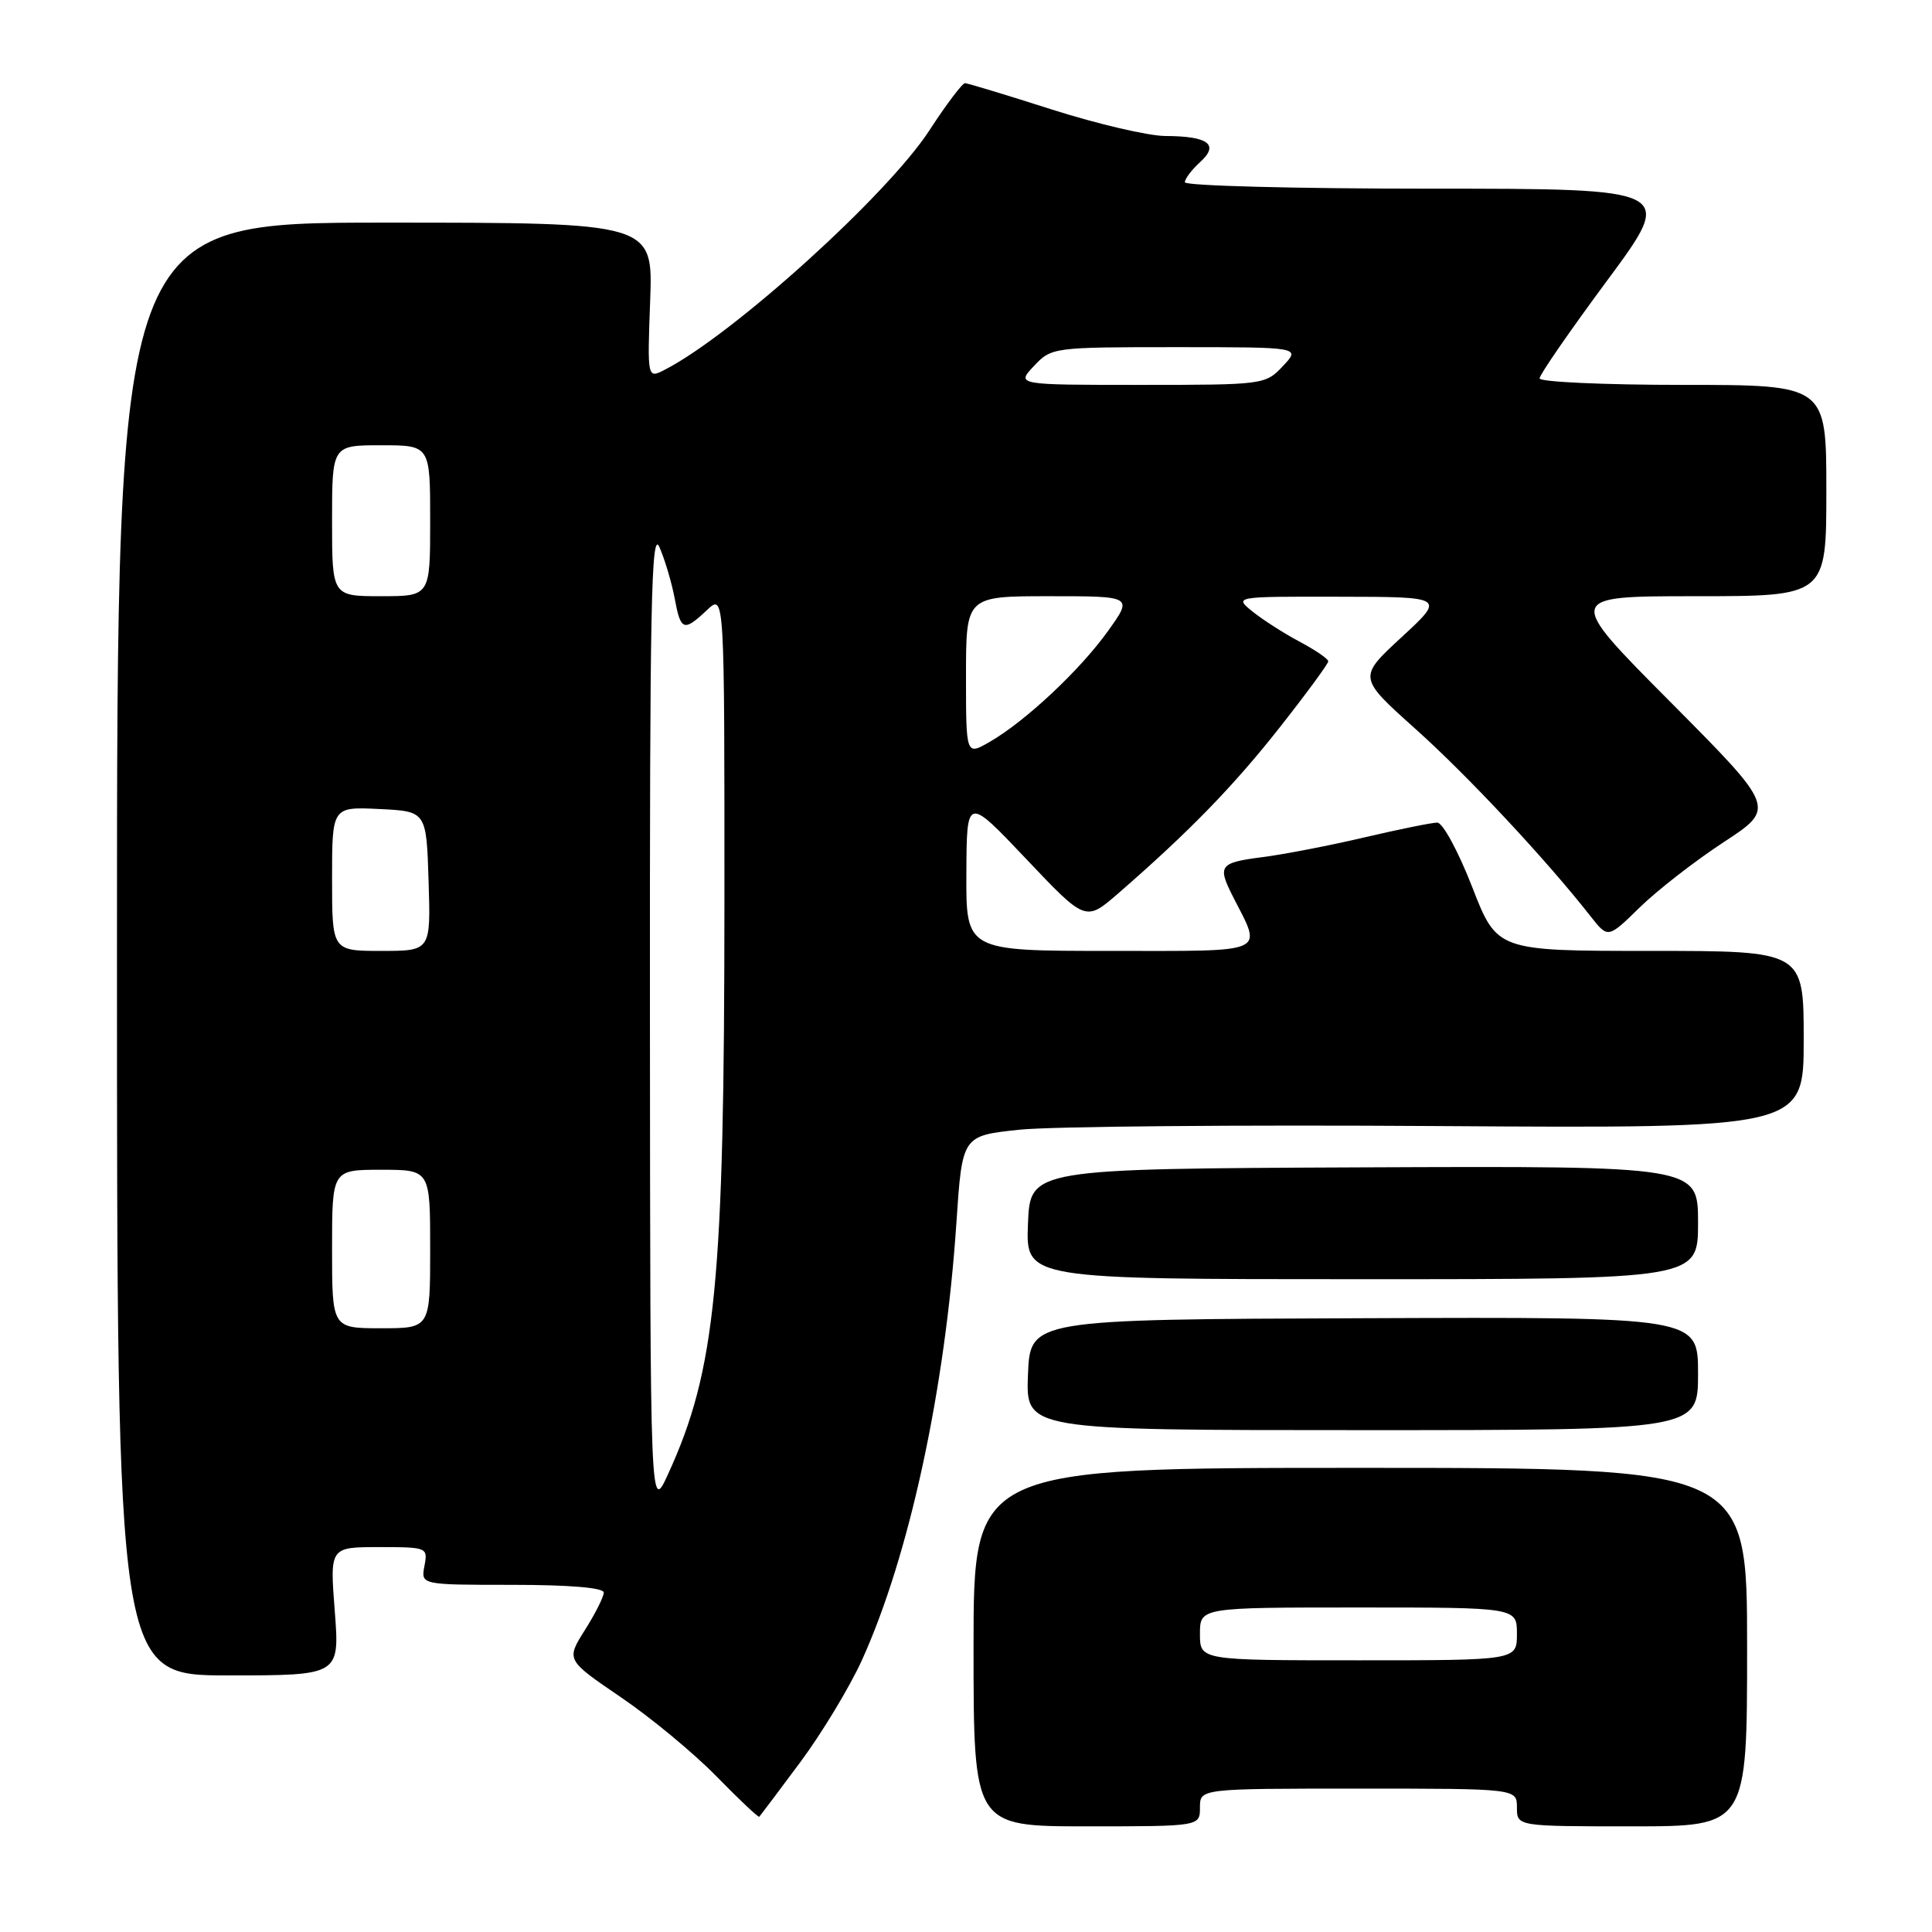 <?xml version="1.0" encoding="UTF-8" standalone="no"?>
<!DOCTYPE svg PUBLIC "-//W3C//DTD SVG 1.1//EN" "http://www.w3.org/Graphics/SVG/1.1/DTD/svg11.dtd" >
<svg xmlns="http://www.w3.org/2000/svg" xmlns:xlink="http://www.w3.org/1999/xlink" version="1.1" viewBox="0 0 256 256">
 <g >
 <path fill="currentColor"
d=" M 159.00 239.50 C 159.00 237.00 159.00 237.00 180.00 237.00 C 201.00 237.00 201.00 237.00 201.00 239.50 C 201.00 242.00 201.00 242.00 216.25 242.00 C 231.50 242.00 231.50 242.00 231.50 218.25 C 231.50 194.50 231.50 194.50 180.25 194.50 C 129.00 194.50 129.00 194.50 129.00 218.25 C 129.00 242.00 129.00 242.00 144.00 242.00 C 159.00 242.00 159.00 242.00 159.00 239.50 Z  M 106.04 233.50 C 108.90 229.65 112.57 223.57 114.20 220.00 C 120.49 206.14 125.25 184.12 126.73 162.00 C 127.50 150.50 127.50 150.50 135.00 149.70 C 139.12 149.25 164.21 149.03 190.75 149.21 C 239.00 149.52 239.00 149.52 239.00 137.76 C 239.00 126.00 239.00 126.00 218.68 126.00 C 198.36 126.00 198.36 126.00 195.06 117.50 C 193.24 112.83 191.17 109.00 190.45 109.00 C 189.74 109.00 185.41 109.88 180.83 110.95 C 176.25 112.03 170.14 113.21 167.25 113.58 C 161.58 114.31 161.29 114.70 163.37 118.80 C 167.28 126.48 168.35 126.00 147.07 126.00 C 128.00 126.00 128.00 126.00 128.05 115.75 C 128.09 105.50 128.09 105.50 135.97 113.81 C 143.85 122.13 143.85 122.13 148.18 118.37 C 157.57 110.21 163.46 104.15 169.59 96.36 C 173.12 91.88 176.00 87.95 176.00 87.63 C 176.00 87.30 174.31 86.15 172.25 85.05 C 170.19 83.96 167.38 82.16 166.00 81.06 C 163.50 79.04 163.50 79.04 177.50 79.07 C 191.50 79.09 191.50 79.09 185.72 84.43 C 179.94 89.76 179.94 89.76 187.55 96.58 C 194.47 102.77 204.92 113.96 210.78 121.44 C 213.07 124.35 213.07 124.35 217.28 120.23 C 219.60 117.96 224.61 114.07 228.40 111.59 C 235.30 107.07 235.30 107.07 221.35 93.03 C 207.40 79.00 207.40 79.00 224.70 79.00 C 242.00 79.00 242.00 79.00 242.00 65.00 C 242.00 51.00 242.00 51.00 223.00 51.00 C 212.55 51.00 204.00 50.61 204.00 50.14 C 204.00 49.66 208.04 43.81 212.98 37.14 C 221.96 25.00 221.96 25.00 189.48 25.00 C 171.62 25.00 157.00 24.62 157.00 24.15 C 157.00 23.69 157.91 22.49 159.02 21.48 C 161.60 19.15 160.12 18.04 154.41 18.02 C 152.16 18.01 145.41 16.43 139.41 14.52 C 133.41 12.60 128.22 11.03 127.87 11.02 C 127.52 11.01 125.38 13.84 123.12 17.32 C 117.55 25.86 97.15 44.32 88.13 48.97 C 85.77 50.20 85.77 50.20 86.15 39.85 C 86.53 29.50 86.53 29.50 51.02 29.50 C 15.50 29.50 15.50 29.50 15.50 125.75 C 15.50 222.00 15.50 222.00 30.26 222.00 C 45.01 222.00 45.01 222.00 44.36 213.50 C 43.70 205.00 43.70 205.00 50.21 205.00 C 56.62 205.00 56.71 205.04 56.24 207.50 C 55.77 210.00 55.77 210.00 67.88 210.00 C 75.45 210.00 80.00 210.38 80.00 211.02 C 80.00 211.58 78.88 213.82 77.50 215.99 C 75.01 219.95 75.01 219.95 82.25 224.88 C 86.24 227.59 91.95 232.32 94.94 235.38 C 97.93 238.44 100.48 240.85 100.61 240.73 C 100.73 240.60 103.18 237.35 106.04 233.50 Z  M 225.00 182.00 C 225.00 174.50 225.00 174.50 180.75 174.67 C 136.50 174.83 136.50 174.83 136.21 182.17 C 135.92 189.50 135.92 189.50 180.46 189.50 C 225.00 189.50 225.00 189.50 225.00 182.00 Z  M 225.00 162.00 C 225.00 154.50 225.00 154.50 180.75 154.68 C 136.50 154.87 136.50 154.87 136.21 162.18 C 135.92 169.50 135.92 169.50 180.46 169.50 C 225.00 169.50 225.00 169.50 225.00 162.00 Z  M 159.00 216.50 C 159.00 213.00 159.00 213.00 180.00 213.00 C 201.00 213.00 201.00 213.00 201.00 216.50 C 201.00 220.00 201.00 220.00 180.00 220.00 C 159.00 220.00 159.00 220.00 159.00 216.50 Z  M 86.12 135.00 C 86.09 80.29 86.29 69.99 87.38 72.50 C 88.10 74.15 89.00 77.19 89.39 79.25 C 90.20 83.61 90.58 83.75 93.69 80.83 C 96.00 78.65 96.00 78.65 95.99 119.58 C 95.98 170.01 94.85 181.49 88.54 195.29 C 86.16 200.50 86.16 200.50 86.12 135.00 Z  M 44.00 165.50 C 44.00 155.00 44.00 155.00 50.50 155.00 C 57.00 155.00 57.00 155.00 57.00 165.50 C 57.00 176.00 57.00 176.00 50.50 176.00 C 44.00 176.00 44.00 176.00 44.00 165.50 Z  M 44.00 116.45 C 44.00 106.90 44.00 106.90 50.25 107.20 C 56.50 107.50 56.50 107.50 56.79 116.75 C 57.08 126.00 57.08 126.00 50.54 126.00 C 44.00 126.00 44.00 126.00 44.00 116.45 Z  M 128.00 89.56 C 128.00 79.00 128.00 79.00 139.06 79.00 C 150.12 79.00 150.12 79.00 146.81 83.62 C 143.11 88.79 135.88 95.57 131.13 98.31 C 128.00 100.11 128.00 100.11 128.00 89.56 Z  M 44.00 69.00 C 44.00 59.00 44.00 59.00 50.50 59.00 C 57.00 59.00 57.00 59.00 57.00 69.00 C 57.00 79.00 57.00 79.00 50.50 79.00 C 44.00 79.00 44.00 79.00 44.00 69.00 Z  M 137.00 48.50 C 139.32 46.03 139.54 46.00 155.85 46.00 C 172.35 46.00 172.35 46.00 170.00 48.50 C 167.68 50.97 167.46 51.00 151.15 51.00 C 134.65 51.00 134.65 51.00 137.00 48.50 Z "/>
</g>
</svg>